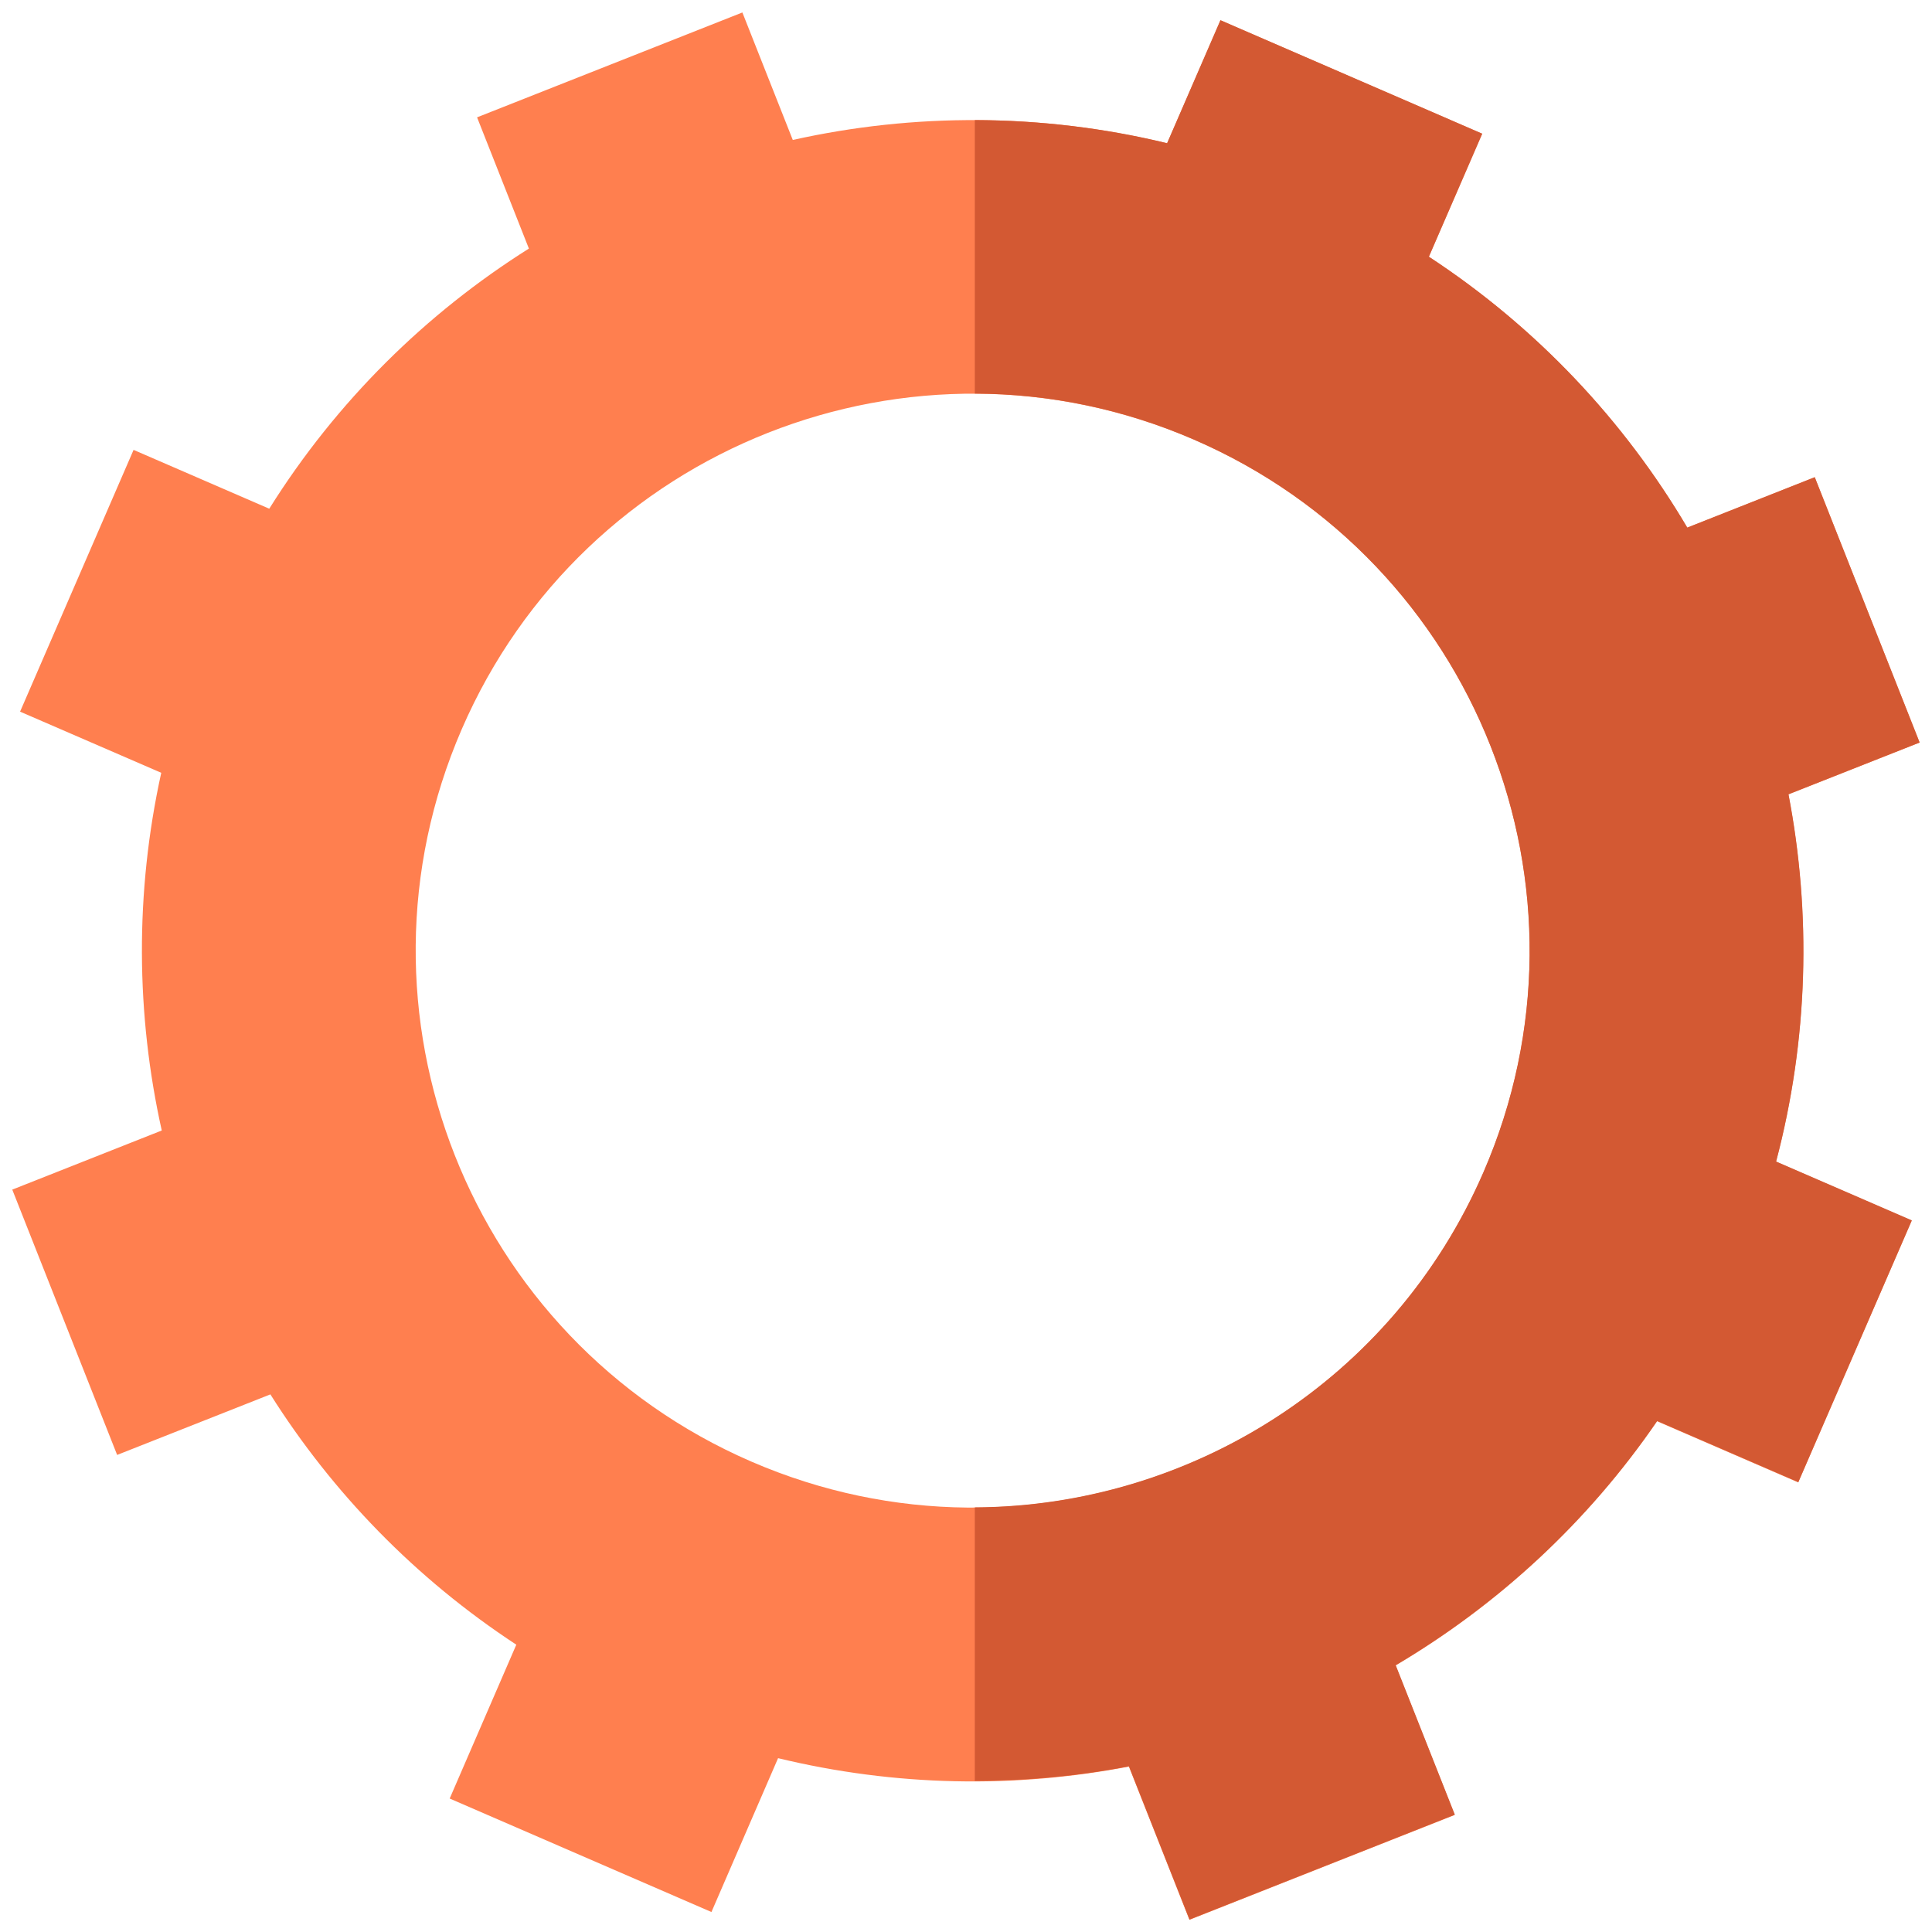 <?xml version="1.0" encoding="UTF-8" standalone="no"?>
<!-- Created with Inkscape (http://www.inkscape.org/) -->

<svg
   xmlns:dc="http://purl.org/dc/elements/1.1/"
   xmlns:cc="http://creativecommons.org/ns#"
   xmlns:rdf="http://www.w3.org/1999/02/22-rdf-syntax-ns#"
   xmlns:svg="http://www.w3.org/2000/svg"
   xmlns="http://www.w3.org/2000/svg"
   xmlns:sodipodi="http://sodipodi.sourceforge.net/DTD/sodipodi-0.dtd"
   xmlns:inkscape="http://www.inkscape.org/namespaces/inkscape"
   width="72"
   height="72"
   viewBox="0 0 19.05 19.05"
   version="1.1"
   id="svg4115"
   inkscape:version="0.92.3 (2405546, 2018-03-11)"
   sodipodi:docname="cogwheelbig.svg">
  <defs
     id="defs4109" />
  <sodipodi:namedview
     id="base"
     pagecolor="#ffffff"
     bordercolor="#666666"
     borderopacity="1.0"
     inkscape:pageopacity="0.0"
     inkscape:pageshadow="2"
     inkscape:zoom="3.959798"
     inkscape:cx="58.871431"
     inkscape:cy="49.497475"
     inkscape:document-units="px"
     inkscape:current-layer="layer1"
     showgrid="false"
     units="px"
     inkscape:window-width="1920"
     inkscape:window-height="1017"
     inkscape:window-x="-8"
     inkscape:window-y="-8"
     inkscape:window-maximized="1" />
  <g
     inkscape:label="Layer 1"
     inkscape:groupmode="layer"
     id="layer1"
     transform="translate(0,-277.95)">
    <g
       id="g4127"
       transform="translate(0.304,0.431)">
      <path
         inkscape:connector-curvature="0"
         id="path309"
         d="m 17.208,288.974 c 0.319,-1.209 0.348,-2.445 0.122,-3.622 l 1.294,-0.511 -1.034,-2.616 -1.257,0.497 c -0.622,-1.053 -1.483,-1.973 -2.548,-2.671 l 0.526,-1.213 -2.581,-1.119 -0.526,1.213 c -1.237,-0.3 -2.497,-0.299 -3.691,-0.033 l -0.497,-1.257 -2.616,1.034 0.511,1.294 c -1.014,0.639 -1.896,1.505 -2.56,2.565 l -1.338,-0.58 -1.119,2.581 1.392,0.603 c -0.261,1.185 -0.249,2.386 0.005,3.527 l -1.474,0.583 1.034,2.616 1.511,-0.597 c 0.611,0.968 1.429,1.815 2.425,2.468 l -0.657,1.517 2.581,1.119 0.657,-1.517 c 1.157,0.28 2.335,0.299 3.459,0.083 l 0.597,1.511 2.616,-1.034 -0.583,-1.474 c 1.006,-0.595 1.892,-1.407 2.578,-2.408 l 1.392,0.603 1.119,-2.581 z m -10.105,2.956 c -2.782,-1.206 -4.06,-4.439 -2.854,-7.221 1.206,-2.782 4.439,-4.06 7.222,-2.854 2.782,1.206 4.06,4.439 2.854,7.221 -1.206,2.782 -4.439,4.06 -7.222,2.854 z"
         style="fill:#ff7f4f;stroke-width:0.103" />
      <path
         inkscape:connector-curvature="0"
         id="path311"
         d="m 17.33,285.351 1.294,-0.511 -1.034,-2.616 -1.257,0.497 c -0.622,-1.053 -1.483,-1.973 -2.548,-2.671 l 0.526,-1.213 -2.581,-1.119 -0.526,1.213 c -0.63,-0.153 -1.266,-0.226 -1.896,-0.228 v 2.697 c 0.723,0.002 1.457,0.148 2.162,0.454 2.782,1.206 4.06,4.439 2.854,7.221 -0.894,2.063 -2.903,3.297 -5.016,3.307 v 2.697 c 0.513,-0.001 1.021,-0.048 1.52,-0.144 l 0.597,1.511 2.616,-1.034 -0.583,-1.474 c 1.006,-0.595 1.892,-1.407 2.578,-2.408 l 1.392,0.603 1.119,-2.581 -1.338,-0.58 c 0.319,-1.209 0.348,-2.445 0.122,-3.622 z"
         style="fill:#d35933;stroke-width:0.103" />
    </g>
  </g>
</svg>
